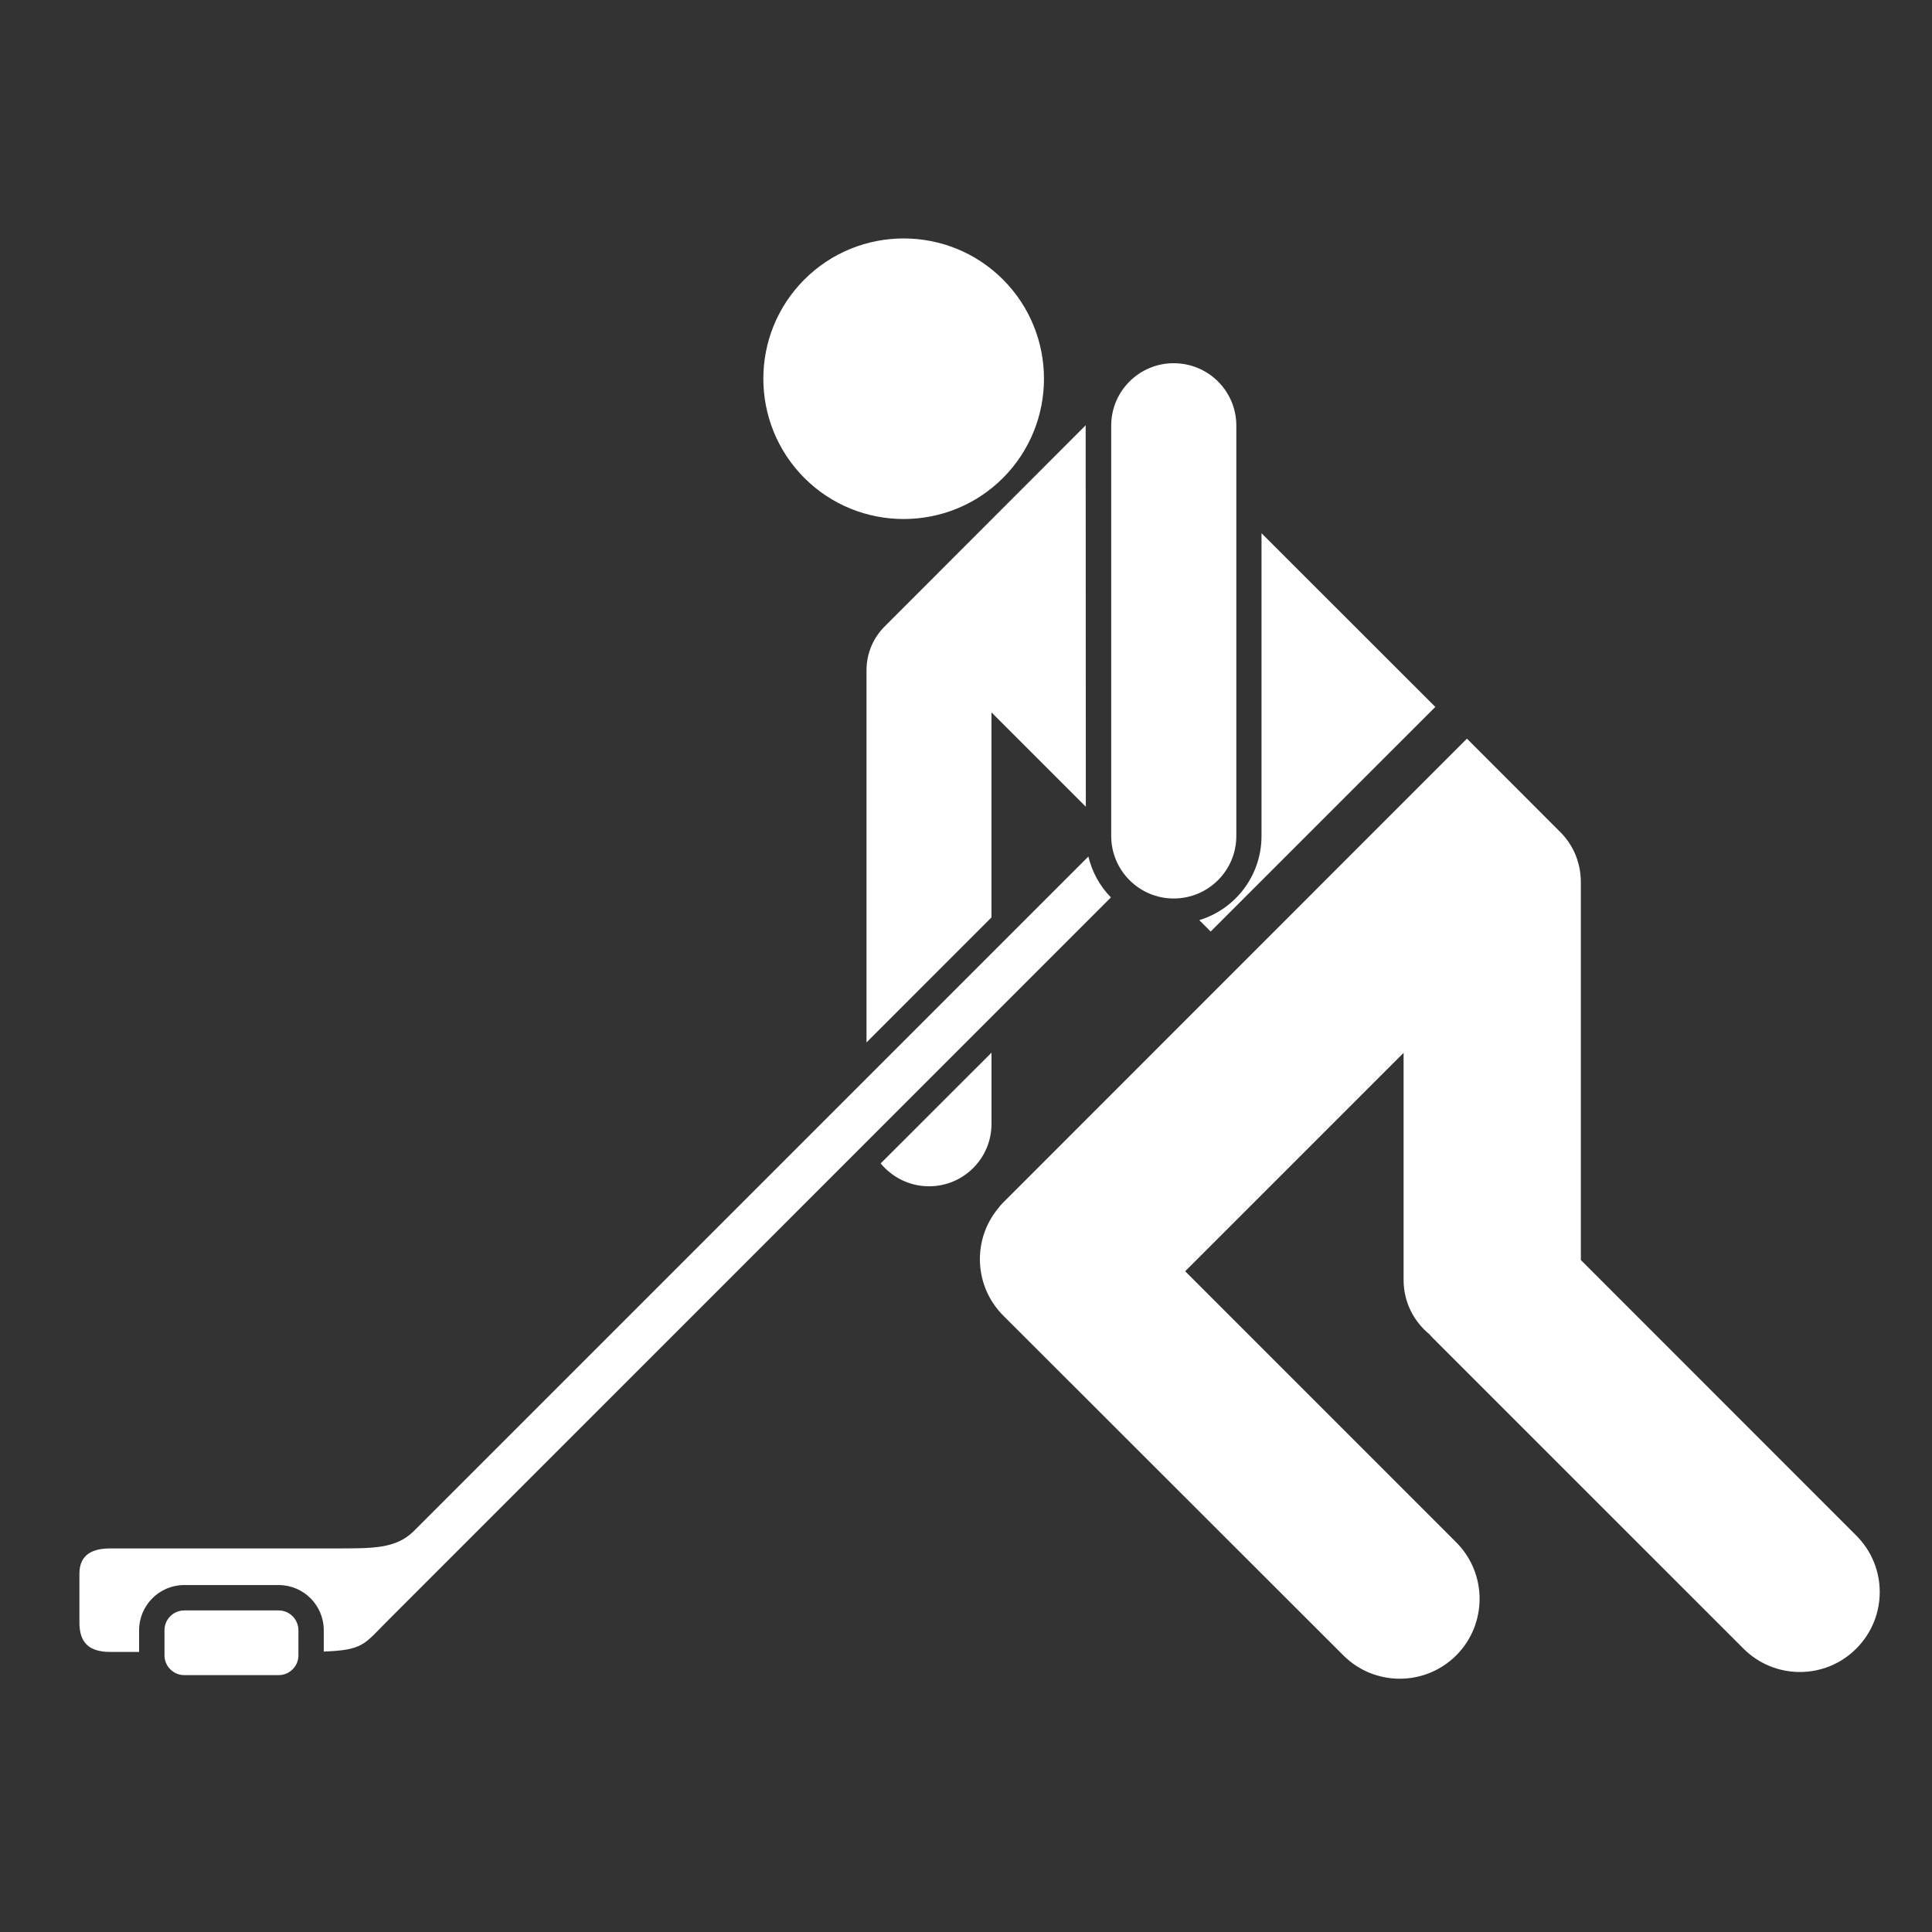 <?xml version="1.0" encoding="utf-8"?>
<!-- Generator: Adobe Illustrator 16.0.0, SVG Export Plug-In . SVG Version: 6.00 Build 0)  -->
<!DOCTYPE svg PUBLIC "-//W3C//DTD SVG 1.1//EN" "http://www.w3.org/Graphics/SVG/1.1/DTD/svg11.dtd">
<svg version="1.1" id="Layer_1" xmlns="http://www.w3.org/2000/svg" xmlns:xlink="http://www.w3.org/1999/xlink" x="0px" y="0px"
	 width="50px" height="50px" viewBox="0 0 50 50" enable-background="new 0 0 50 50" xml:space="preserve" fill="#ffffff">
<rect x="0" y="0" width="50" height="50" fill="#333333" stroke="none"/>
<rect x="0" y="0" fill="transparent" width="50" height="50"/>
<g>
	<g>
		<g>
			<path fill="#FFFFFF" d="M30.375,23.253c0.895,0,1.621-0.724,1.621-1.618v-10.62c0-0.895-0.725-1.615-1.621-1.615
				c-0.891,0-1.617,0.721-1.617,1.615v10.62C28.758,22.529,29.484,23.253,30.375,23.253z"/>
			<path fill="#FFFFFF" d="M7.211,41.678H4.767c-0.282,0-0.51,0.23-0.51,0.514v0.65c0,0.278,0.228,0.51,0.51,0.51h2.444
				c0.283,0,0.512-0.23,0.512-0.51v-0.65C7.723,41.908,7.494,41.678,7.211,41.678z"/>
			<path fill="#FFFFFF" d="M28.167,22.167L10.714,39.62c-0.467,0.464-1.05,0.453-2.066,0.453c0,0-5.348,0-5.785,0
				c-0.433,0-0.808,0.13-0.808,0.657v1.252c0,0.51,0.224,0.77,0.805,0.77H3.6v-0.561c0-0.646,0.524-1.17,1.167-1.17h2.444
				c0.645,0,1.168,0.522,1.168,1.17v0.551c1.027-0.037,1.046-0.191,1.641-0.785l18.73-18.732
				C28.459,22.928,28.262,22.561,28.167,22.167z"/>
			<path fill="#FFFFFF" d="M25.66,18.437l2.441,2.441l-0.004-9.862c0-0.006,0.004-0.009,0.004-0.014l-5.197,5.202
				c-0.298,0.292-0.479,0.697-0.479,1.145v9.629l3.234-3.235V18.437z"/>
			<path fill="#FFFFFF" d="M31.037,23.813l0.295,0.295l5.814-5.813L32.648,13.8v7.835C32.648,22.662,31.971,23.529,31.037,23.813z"
				/>
			<path fill="#FFFFFF" d="M48.042,39.742l-7.13-7.133V22.81c0-0.049-0.004-0.096-0.008-0.141l0,0v-0.001
				c-0.008-0.108-0.025-0.208-0.053-0.311c0-0.001,0-0.006-0.002-0.008c-0.086-0.336-0.27-0.632-0.517-0.863l-2.368-2.37
				L25.961,31.123c-0.047,0.046-0.089,0.094-0.125,0.145c-0.675,0.809-0.632,2.017,0.126,2.777l8.802,8.794
				c0.805,0.808,2.113,0.808,2.922,0.003c0.807-0.807,0.807-2.119,0.002-2.925L30.672,32.9l5.653-5.652v5.879
				c0,0.564,0.258,1.064,0.663,1.4c0.056,0.062,0.115,0.127,0.179,0.184c0.002,0.006,0.007,0.01,0.01,0.012l7.943,7.942
				c0.805,0.808,2.114,0.808,2.918,0.003C48.85,41.857,48.85,40.551,48.042,39.742z"/>
			<path fill="#FFFFFF" d="M25.66,27.243l-2.868,2.866c0.299,0.361,0.748,0.592,1.251,0.592c0.895,0,1.617-0.723,1.617-1.617V27.243
				z"/>
			<path fill="#FFFFFF" d="M25.956,7.233c-1.417-1.416-3.721-1.416-5.138,0c-1.417,1.417-1.417,3.717,0,5.138
				c1.417,1.415,3.721,1.415,5.138,0C27.372,10.951,27.372,8.651,25.956,7.233z"/>
		</g>
	</g>
</g>
</svg>
